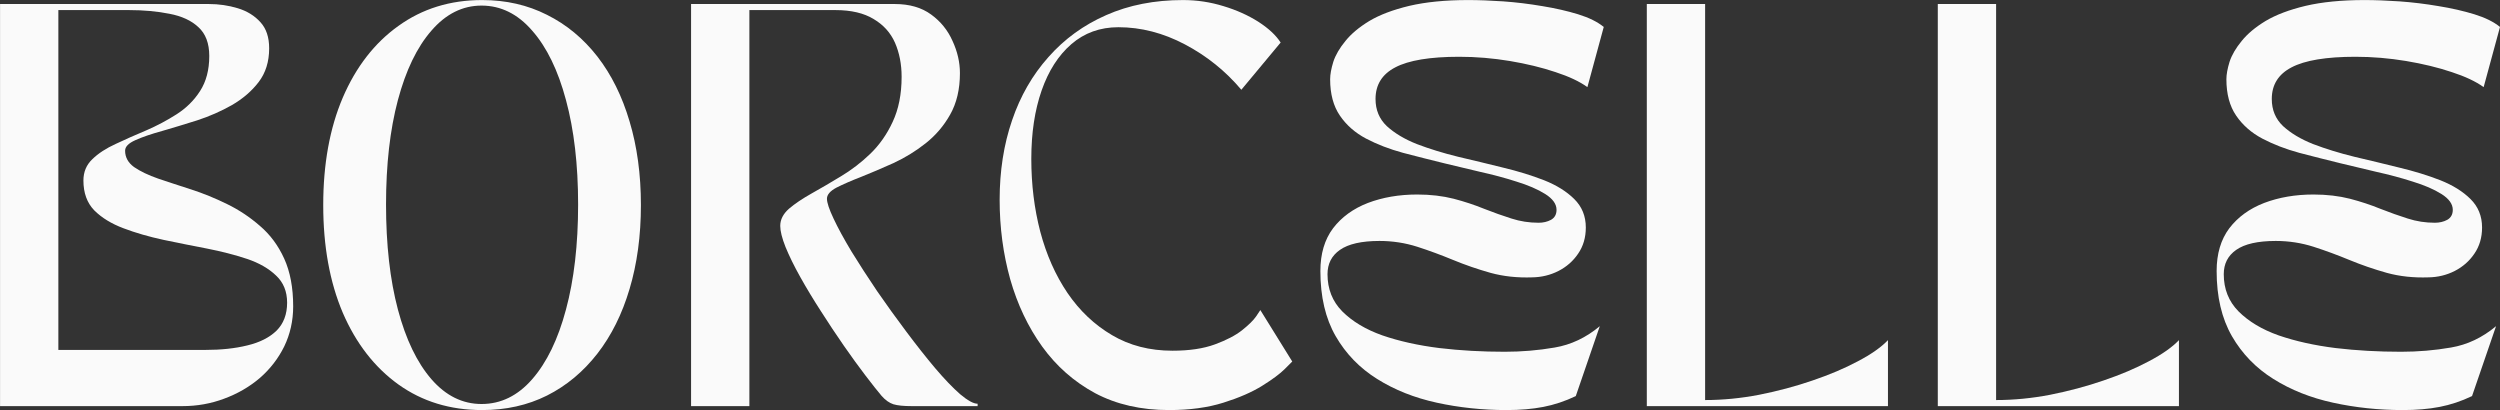 <svg xmlns="http://www.w3.org/2000/svg" xmlns:xlink="http://www.w3.org/1999/xlink" zoomAndPan="magnify" preserveAspectRatio="xMidYMid meet" version="1.0" viewBox="113.8 170.95 148.05 24.28"><rect x="113.8" y="170.95" width="148.05" height="24.28" fill="#333333" stroke="none"/><defs><g/></defs><g fill="#fafafa" fill-opacity="1"><g transform="translate(112.615, 195)"><g><path d="M 1.188 -23.812 L 13.547 -23.812 C 14.148 -23.812 14.723 -23.727 15.266 -23.562 C 15.816 -23.395 16.266 -23.117 16.609 -22.734 C 16.953 -22.359 17.125 -21.844 17.125 -21.188 C 17.125 -20.395 16.914 -19.727 16.5 -19.188 C 16.094 -18.656 15.566 -18.203 14.922 -17.828 C 14.273 -17.461 13.586 -17.16 12.859 -16.922 C 12.129 -16.691 11.441 -16.484 10.797 -16.297 C 10.148 -16.117 9.617 -15.938 9.203 -15.75 C 8.797 -15.57 8.594 -15.363 8.594 -15.125 C 8.594 -14.738 8.77 -14.414 9.125 -14.156 C 9.488 -13.906 9.969 -13.676 10.562 -13.469 C 11.156 -13.27 11.805 -13.055 12.516 -12.828 C 13.223 -12.598 13.926 -12.312 14.625 -11.969 C 15.332 -11.625 15.984 -11.191 16.578 -10.672 C 17.18 -10.16 17.66 -9.516 18.016 -8.734 C 18.367 -7.961 18.547 -7.02 18.547 -5.906 C 18.547 -5.051 18.367 -4.258 18.016 -3.531 C 17.66 -2.812 17.176 -2.188 16.562 -1.656 C 15.945 -1.133 15.242 -0.727 14.453 -0.438 C 13.672 -0.145 12.852 0 12 0 L 1.188 0 Z M 4.641 -3.328 L 13.359 -3.328 C 14.273 -3.328 15.098 -3.414 15.828 -3.594 C 16.566 -3.77 17.145 -4.062 17.562 -4.469 C 17.977 -4.883 18.188 -5.438 18.188 -6.125 C 18.188 -6.789 17.969 -7.328 17.531 -7.734 C 17.102 -8.148 16.531 -8.477 15.812 -8.719 C 15.094 -8.957 14.305 -9.16 13.453 -9.328 C 12.598 -9.492 11.738 -9.664 10.875 -9.844 C 10.008 -10.031 9.219 -10.258 8.5 -10.531 C 7.781 -10.801 7.203 -11.156 6.766 -11.594 C 6.336 -12.039 6.125 -12.629 6.125 -13.359 C 6.125 -13.867 6.301 -14.289 6.656 -14.625 C 7.008 -14.969 7.473 -15.27 8.047 -15.531 C 8.617 -15.801 9.219 -16.066 9.844 -16.328 C 10.469 -16.598 11.066 -16.914 11.641 -17.281 C 12.211 -17.645 12.676 -18.102 13.031 -18.656 C 13.395 -19.219 13.578 -19.91 13.578 -20.734 C 13.578 -21.484 13.363 -22.051 12.938 -22.438 C 12.52 -22.832 11.945 -23.098 11.219 -23.234 C 10.5 -23.379 9.695 -23.453 8.812 -23.453 L 4.641 -23.453 Z M 4.641 -3.328 "/></g></g></g><g fill="#fafafa" fill-opacity="1"><g transform="translate(131.989, 195)"><g><path d="M 10.359 0.234 C 8.473 0.234 6.82 -0.27 5.406 -1.281 C 3.988 -2.301 2.891 -3.719 2.109 -5.531 C 1.336 -7.352 0.953 -9.477 0.953 -11.906 C 0.953 -14.332 1.336 -16.453 2.109 -18.266 C 2.891 -20.086 3.988 -21.504 5.406 -22.516 C 6.82 -23.535 8.473 -24.047 10.359 -24.047 C 11.773 -24.047 13.055 -23.754 14.203 -23.172 C 15.359 -22.598 16.352 -21.773 17.188 -20.703 C 18.02 -19.629 18.656 -18.348 19.094 -16.859 C 19.539 -15.379 19.766 -13.727 19.766 -11.906 C 19.766 -10.082 19.539 -8.426 19.094 -6.938 C 18.656 -5.457 18.02 -4.18 17.188 -3.109 C 16.352 -2.035 15.359 -1.207 14.203 -0.625 C 13.055 -0.051 11.773 0.234 10.359 0.234 Z M 4.672 -11.938 C 4.672 -9.562 4.906 -7.488 5.375 -5.719 C 5.844 -3.957 6.504 -2.582 7.359 -1.594 C 8.211 -0.613 9.203 -0.125 10.328 -0.125 C 11.473 -0.125 12.473 -0.613 13.328 -1.594 C 14.191 -2.582 14.859 -3.957 15.328 -5.719 C 15.805 -7.488 16.047 -9.562 16.047 -11.938 C 16.047 -14.301 15.805 -16.363 15.328 -18.125 C 14.859 -19.883 14.191 -21.254 13.328 -22.234 C 12.473 -23.223 11.473 -23.719 10.328 -23.719 C 9.203 -23.719 8.211 -23.223 7.359 -22.234 C 6.504 -21.254 5.844 -19.883 5.375 -18.125 C 4.906 -16.363 4.672 -14.301 4.672 -11.938 Z M 4.672 -11.938 "/></g></g></g><g fill="#fafafa" fill-opacity="1"><g transform="translate(153.053, 195)"><g><path d="M 5.125 0 L 1.672 0 L 1.672 -23.812 L 13.734 -23.812 C 14.609 -23.812 15.328 -23.602 15.891 -23.188 C 16.453 -22.781 16.875 -22.258 17.156 -21.625 C 17.445 -21 17.594 -20.363 17.594 -19.719 C 17.594 -18.758 17.398 -17.941 17.016 -17.266 C 16.641 -16.598 16.156 -16.031 15.562 -15.562 C 14.969 -15.094 14.332 -14.703 13.656 -14.391 C 12.977 -14.086 12.344 -13.816 11.75 -13.578 C 11.156 -13.348 10.664 -13.133 10.281 -12.938 C 9.906 -12.738 9.719 -12.52 9.719 -12.281 C 9.719 -12.051 9.848 -11.66 10.109 -11.109 C 10.367 -10.555 10.723 -9.906 11.172 -9.156 C 11.629 -8.414 12.133 -7.633 12.688 -6.812 C 13.25 -6 13.828 -5.195 14.422 -4.406 C 15.016 -3.613 15.582 -2.895 16.125 -2.25 C 16.676 -1.602 17.172 -1.086 17.609 -0.703 C 18.055 -0.328 18.398 -0.141 18.641 -0.141 L 18.641 0 L 14.719 0 C 14.258 0 13.906 -0.035 13.656 -0.109 C 13.406 -0.191 13.172 -0.359 12.953 -0.609 C 12.734 -0.867 12.414 -1.27 12 -1.812 C 11.602 -2.332 11.176 -2.922 10.719 -3.578 C 10.258 -4.242 9.805 -4.926 9.359 -5.625 C 8.91 -6.32 8.504 -6.992 8.141 -7.641 C 7.773 -8.297 7.484 -8.891 7.266 -9.422 C 7.055 -9.953 6.953 -10.367 6.953 -10.672 C 6.953 -11.047 7.125 -11.383 7.469 -11.688 C 7.82 -11.988 8.27 -12.289 8.812 -12.594 C 9.352 -12.895 9.93 -13.234 10.547 -13.609 C 11.172 -13.984 11.75 -14.426 12.281 -14.938 C 12.82 -15.457 13.266 -16.086 13.609 -16.828 C 13.961 -17.578 14.141 -18.469 14.141 -19.5 C 14.141 -20.25 14.008 -20.922 13.75 -21.516 C 13.488 -22.109 13.066 -22.578 12.484 -22.922 C 11.91 -23.273 11.156 -23.453 10.219 -23.453 L 5.125 -23.453 Z M 5.125 0 "/></g></g></g><g fill="#fafafa" fill-opacity="1"><g transform="translate(172.046, 195)"><g><path d="M 10.984 0.234 C 9.328 0.234 7.867 -0.098 6.609 -0.766 C 5.359 -1.441 4.312 -2.363 3.469 -3.531 C 2.633 -4.695 2.004 -6.023 1.578 -7.516 C 1.16 -9.016 0.953 -10.582 0.953 -12.219 C 0.953 -13.914 1.195 -15.484 1.688 -16.922 C 2.176 -18.359 2.895 -19.609 3.844 -20.672 C 4.789 -21.742 5.93 -22.57 7.266 -23.156 C 8.609 -23.75 10.125 -24.047 11.812 -24.047 C 12.633 -24.047 13.43 -23.926 14.203 -23.688 C 14.973 -23.457 15.66 -23.148 16.266 -22.766 C 16.867 -22.379 17.312 -21.969 17.594 -21.531 L 15.266 -18.734 C 14.328 -19.848 13.211 -20.742 11.922 -21.422 C 10.641 -22.098 9.328 -22.438 7.984 -22.438 C 6.898 -22.438 5.973 -22.102 5.203 -21.438 C 4.43 -20.77 3.844 -19.852 3.438 -18.688 C 3.031 -17.52 2.828 -16.172 2.828 -14.641 C 2.828 -13.129 3.004 -11.691 3.359 -10.328 C 3.723 -8.961 4.258 -7.754 4.969 -6.703 C 5.688 -5.648 6.566 -4.816 7.609 -4.203 C 8.648 -3.586 9.844 -3.281 11.188 -3.281 C 12.188 -3.281 13.023 -3.406 13.703 -3.656 C 14.379 -3.906 14.91 -4.18 15.297 -4.484 C 15.691 -4.797 15.973 -5.07 16.141 -5.312 C 16.305 -5.562 16.391 -5.688 16.391 -5.688 L 18.281 -2.641 C 18.281 -2.641 18.133 -2.492 17.844 -2.203 C 17.551 -1.91 17.102 -1.578 16.5 -1.203 C 15.895 -0.828 15.129 -0.492 14.203 -0.203 C 13.285 0.086 12.211 0.234 10.984 0.234 Z M 10.984 0.234 "/></g></g></g><g fill="#fafafa" fill-opacity="1"><g transform="translate(191.04, 195)"><g><path d="M 0.953 -8 C 0.953 -9.02 1.203 -9.863 1.703 -10.531 C 2.211 -11.195 2.898 -11.695 3.766 -12.031 C 4.641 -12.363 5.613 -12.531 6.688 -12.531 C 7.477 -12.531 8.195 -12.445 8.844 -12.281 C 9.488 -12.113 10.086 -11.914 10.641 -11.688 C 11.203 -11.469 11.742 -11.273 12.266 -11.109 C 12.785 -10.941 13.32 -10.859 13.875 -10.859 C 14.145 -10.859 14.391 -10.914 14.609 -11.031 C 14.828 -11.156 14.938 -11.352 14.938 -11.625 C 14.938 -11.969 14.711 -12.281 14.266 -12.562 C 13.816 -12.844 13.25 -13.086 12.562 -13.297 C 11.883 -13.516 11.164 -13.707 10.406 -13.875 C 9.645 -14.051 8.945 -14.219 8.312 -14.375 C 7.469 -14.582 6.645 -14.789 5.844 -15 C 5.039 -15.219 4.312 -15.5 3.656 -15.844 C 3.008 -16.188 2.492 -16.641 2.109 -17.203 C 1.723 -17.766 1.531 -18.484 1.531 -19.359 C 1.531 -19.641 1.594 -19.984 1.719 -20.391 C 1.852 -20.797 2.094 -21.207 2.438 -21.625 C 2.781 -22.051 3.254 -22.445 3.859 -22.812 C 4.473 -23.176 5.258 -23.473 6.219 -23.703 C 7.188 -23.93 8.352 -24.047 9.719 -24.047 C 10.332 -24.047 11.02 -24.02 11.781 -23.969 C 12.551 -23.914 13.32 -23.82 14.094 -23.688 C 14.875 -23.562 15.582 -23.398 16.219 -23.203 C 16.863 -23.004 17.367 -22.754 17.734 -22.453 L 16.766 -18.891 C 16.305 -19.223 15.676 -19.52 14.875 -19.781 C 14.07 -20.051 13.172 -20.27 12.172 -20.438 C 11.18 -20.602 10.18 -20.688 9.172 -20.688 C 7.441 -20.688 6.18 -20.477 5.391 -20.062 C 4.609 -19.656 4.219 -19.031 4.219 -18.188 C 4.219 -17.539 4.441 -17.004 4.891 -16.578 C 5.348 -16.16 5.941 -15.805 6.672 -15.516 C 7.41 -15.234 8.223 -14.984 9.109 -14.766 C 10.004 -14.555 10.891 -14.344 11.766 -14.125 C 12.648 -13.914 13.461 -13.664 14.203 -13.375 C 14.941 -13.082 15.535 -12.711 15.984 -12.266 C 16.441 -11.816 16.672 -11.254 16.672 -10.578 C 16.672 -9.984 16.52 -9.469 16.219 -9.031 C 15.926 -8.594 15.535 -8.25 15.047 -8 C 14.566 -7.758 14.051 -7.633 13.5 -7.625 C 12.625 -7.594 11.801 -7.68 11.031 -7.891 C 10.258 -8.109 9.52 -8.363 8.812 -8.656 C 8.113 -8.945 7.406 -9.207 6.688 -9.438 C 5.977 -9.664 5.234 -9.781 4.453 -9.781 C 3.391 -9.781 2.609 -9.602 2.109 -9.25 C 1.617 -8.906 1.375 -8.426 1.375 -7.812 C 1.375 -6.938 1.664 -6.203 2.25 -5.609 C 2.844 -5.016 3.633 -4.539 4.625 -4.188 C 5.625 -3.844 6.75 -3.594 8 -3.438 C 9.25 -3.289 10.539 -3.219 11.875 -3.219 C 12.875 -3.219 13.859 -3.301 14.828 -3.469 C 15.797 -3.633 16.688 -4.055 17.5 -4.734 L 16.078 -0.594 C 15.441 -0.289 14.801 -0.078 14.156 0.047 C 13.508 0.172 12.785 0.234 11.984 0.234 C 10.547 0.234 9.164 0.086 7.844 -0.203 C 6.52 -0.492 5.344 -0.961 4.312 -1.609 C 3.281 -2.254 2.461 -3.098 1.859 -4.141 C 1.254 -5.191 0.953 -6.477 0.953 -8 Z M 0.953 -8 "/></g></g></g><g fill="#fafafa" fill-opacity="1"><g transform="translate(209.652, 195)"><g><path d="M 1.672 0 L 1.672 -23.812 L 5.125 -23.812 L 5.125 -0.359 C 6.164 -0.359 7.234 -0.461 8.328 -0.672 C 9.43 -0.891 10.484 -1.172 11.484 -1.516 C 12.492 -1.859 13.391 -2.238 14.172 -2.656 C 14.961 -3.07 15.555 -3.488 15.953 -3.906 L 15.953 0 Z M 1.672 0 "/></g></g></g><g fill="#fafafa" fill-opacity="1"><g transform="translate(226.884, 195)"><g><path d="M 1.672 0 L 1.672 -23.812 L 5.125 -23.812 L 5.125 -0.359 C 6.164 -0.359 7.234 -0.461 8.328 -0.672 C 9.43 -0.891 10.484 -1.172 11.484 -1.516 C 12.492 -1.859 13.391 -2.238 14.172 -2.656 C 14.961 -3.07 15.555 -3.488 15.953 -3.906 L 15.953 0 Z M 1.672 0 "/></g></g></g><g fill="#fafafa" fill-opacity="1"><g transform="translate(244.116, 195)"><g><path d="M 0.953 -8 C 0.953 -9.02 1.203 -9.863 1.703 -10.531 C 2.211 -11.195 2.898 -11.695 3.766 -12.031 C 4.641 -12.363 5.613 -12.531 6.688 -12.531 C 7.477 -12.531 8.195 -12.445 8.844 -12.281 C 9.488 -12.113 10.086 -11.914 10.641 -11.688 C 11.203 -11.469 11.742 -11.273 12.266 -11.109 C 12.785 -10.941 13.32 -10.859 13.875 -10.859 C 14.145 -10.859 14.391 -10.914 14.609 -11.031 C 14.828 -11.156 14.938 -11.352 14.938 -11.625 C 14.938 -11.969 14.711 -12.281 14.266 -12.562 C 13.816 -12.844 13.25 -13.086 12.562 -13.297 C 11.883 -13.516 11.164 -13.707 10.406 -13.875 C 9.645 -14.051 8.945 -14.219 8.312 -14.375 C 7.469 -14.582 6.645 -14.789 5.844 -15 C 5.039 -15.219 4.312 -15.5 3.656 -15.844 C 3.008 -16.188 2.492 -16.641 2.109 -17.203 C 1.723 -17.766 1.531 -18.484 1.531 -19.359 C 1.531 -19.641 1.594 -19.984 1.719 -20.391 C 1.852 -20.797 2.094 -21.207 2.438 -21.625 C 2.781 -22.051 3.254 -22.445 3.859 -22.812 C 4.473 -23.176 5.258 -23.473 6.219 -23.703 C 7.188 -23.93 8.352 -24.047 9.719 -24.047 C 10.332 -24.047 11.02 -24.02 11.781 -23.969 C 12.551 -23.914 13.32 -23.82 14.094 -23.688 C 14.875 -23.562 15.582 -23.398 16.219 -23.203 C 16.863 -23.004 17.367 -22.754 17.734 -22.453 L 16.766 -18.891 C 16.305 -19.223 15.676 -19.52 14.875 -19.781 C 14.07 -20.051 13.172 -20.27 12.172 -20.438 C 11.18 -20.602 10.18 -20.688 9.172 -20.688 C 7.441 -20.688 6.18 -20.477 5.391 -20.062 C 4.609 -19.656 4.219 -19.031 4.219 -18.188 C 4.219 -17.539 4.441 -17.004 4.891 -16.578 C 5.348 -16.16 5.941 -15.805 6.672 -15.516 C 7.41 -15.234 8.223 -14.984 9.109 -14.766 C 10.004 -14.555 10.891 -14.344 11.766 -14.125 C 12.648 -13.914 13.461 -13.664 14.203 -13.375 C 14.941 -13.082 15.535 -12.711 15.984 -12.266 C 16.441 -11.816 16.672 -11.254 16.672 -10.578 C 16.672 -9.984 16.52 -9.469 16.219 -9.031 C 15.926 -8.594 15.535 -8.25 15.047 -8 C 14.566 -7.758 14.051 -7.633 13.5 -7.625 C 12.625 -7.594 11.801 -7.68 11.031 -7.891 C 10.258 -8.109 9.52 -8.363 8.812 -8.656 C 8.113 -8.945 7.406 -9.207 6.688 -9.438 C 5.977 -9.664 5.234 -9.781 4.453 -9.781 C 3.391 -9.781 2.609 -9.602 2.109 -9.25 C 1.617 -8.906 1.375 -8.426 1.375 -7.812 C 1.375 -6.938 1.664 -6.203 2.25 -5.609 C 2.844 -5.016 3.633 -4.539 4.625 -4.188 C 5.625 -3.844 6.75 -3.594 8 -3.438 C 9.25 -3.289 10.539 -3.219 11.875 -3.219 C 12.875 -3.219 13.859 -3.301 14.828 -3.469 C 15.797 -3.633 16.688 -4.055 17.5 -4.734 L 16.078 -0.594 C 15.441 -0.289 14.801 -0.078 14.156 0.047 C 13.508 0.172 12.785 0.234 11.984 0.234 C 10.547 0.234 9.164 0.086 7.844 -0.203 C 6.52 -0.492 5.344 -0.961 4.312 -1.609 C 3.281 -2.254 2.461 -3.098 1.859 -4.141 C 1.254 -5.191 0.953 -6.477 0.953 -8 Z M 0.953 -8 "/></g></g></g></svg>